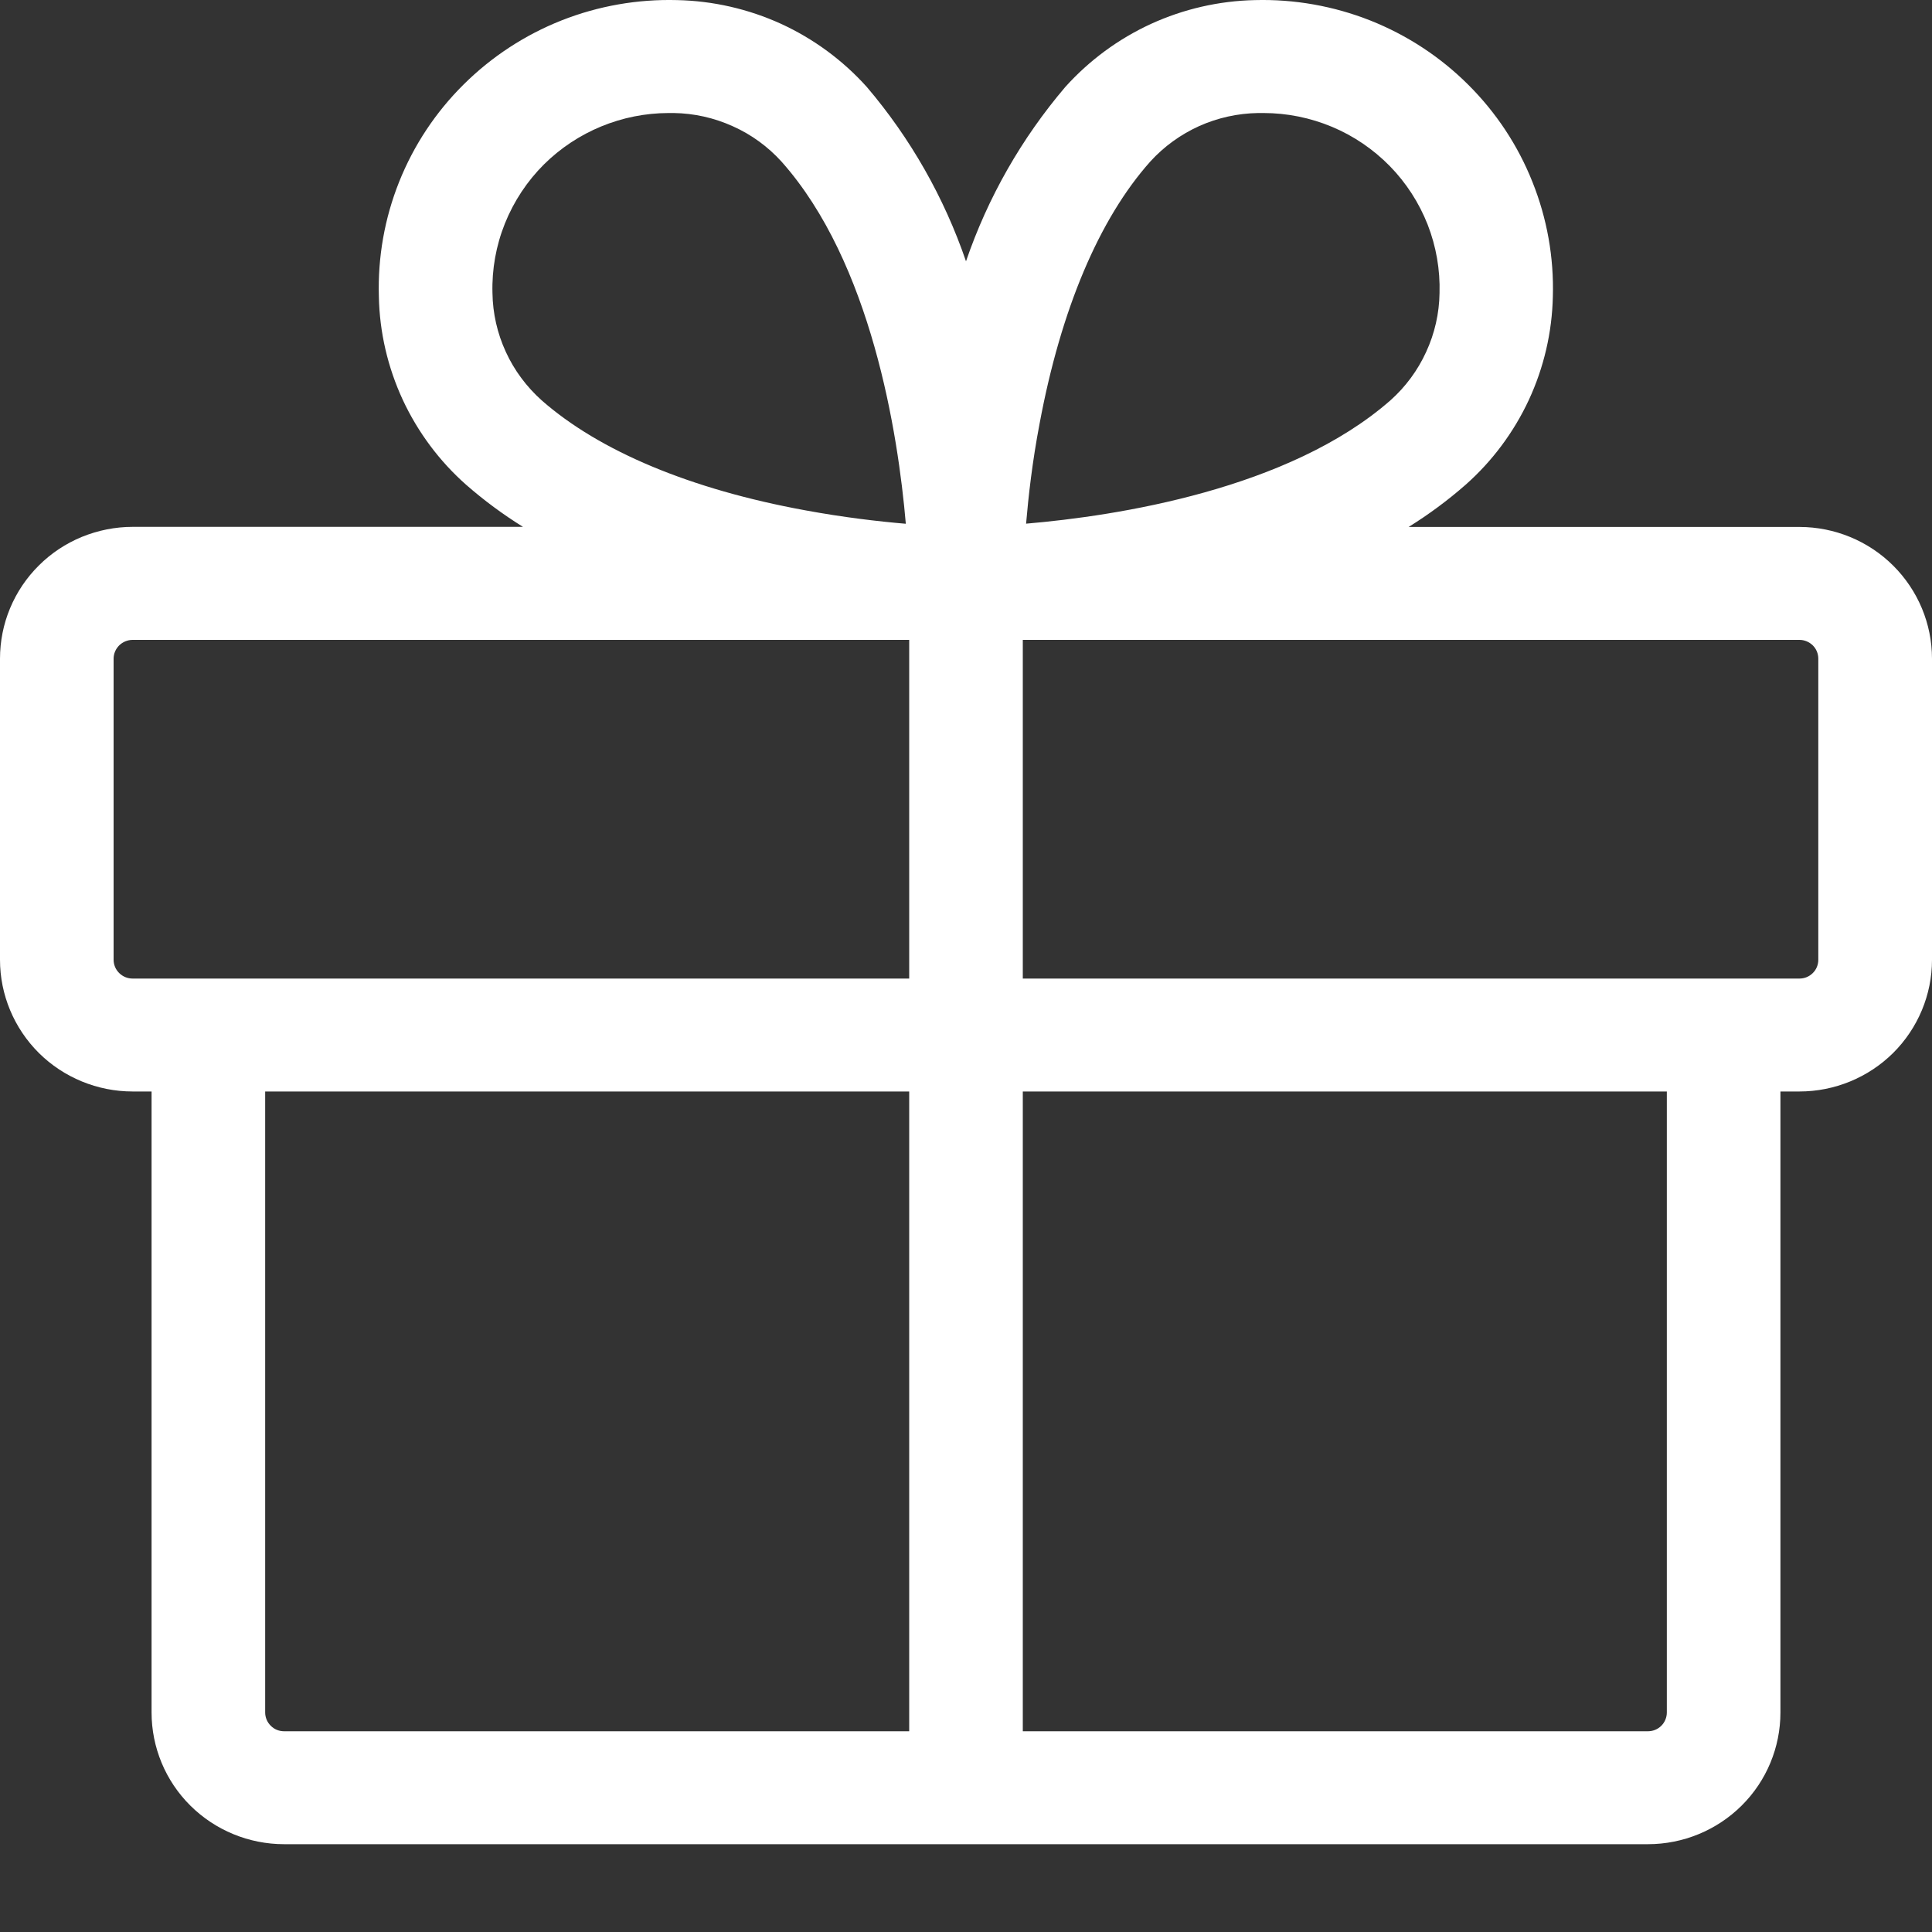 <svg width="20" height="20" viewBox="0 0 20 20" fill="none" xmlns="http://www.w3.org/2000/svg">
<rect x="0" y="0" width="20" height="20" fill="#333333" stroke="none"/>
<path d="M18.628 5.455H14.582C14.79 5.326 14.987 5.18 15.171 5.019C15.448 4.774 15.671 4.474 15.827 4.139C15.982 3.804 16.067 3.44 16.075 3.071C16.087 2.665 16.015 2.261 15.864 1.884C15.714 1.506 15.487 1.163 15.198 0.876C14.909 0.588 14.565 0.363 14.185 0.212C13.805 0.062 13.399 -0.01 12.99 0.001C12.619 0.009 12.253 0.093 11.916 0.247C11.578 0.402 11.277 0.624 11.029 0.899C10.575 1.432 10.226 2.044 10 2.705C9.774 2.045 9.426 1.432 8.973 0.9C8.725 0.624 8.423 0.402 8.086 0.247C7.748 0.093 7.382 0.009 7.01 0.001C6.601 -0.01 6.194 0.061 5.814 0.211C5.434 0.361 5.089 0.587 4.8 0.874C4.51 1.161 4.283 1.504 4.132 1.882C3.981 2.26 3.91 2.664 3.922 3.07C3.929 3.439 4.014 3.803 4.169 4.138C4.325 4.473 4.548 4.773 4.825 5.018C5.009 5.179 5.206 5.325 5.414 5.454H1.373C1.192 5.454 1.014 5.49 0.847 5.558C0.68 5.627 0.529 5.727 0.402 5.854C0.274 5.981 0.173 6.131 0.104 6.297C0.035 6.462 -0 6.64 3.50172e-07 6.819V9.936C3.50172e-07 10.297 0.145 10.644 0.402 10.9C0.659 11.155 1.009 11.299 1.373 11.299H1.569V17.727C1.569 18.089 1.713 18.436 1.971 18.692C2.228 18.947 2.577 19.091 2.941 19.091H17.059C17.423 19.091 17.772 18.947 18.029 18.692C18.287 18.436 18.431 18.089 18.431 17.727V11.299H18.628C18.991 11.299 19.341 11.155 19.598 10.9C19.855 10.644 20 10.297 20 9.936V6.819C20 6.457 19.855 6.111 19.598 5.855C19.341 5.599 18.991 5.455 18.628 5.455ZM10.762 4.384C10.982 3.204 11.378 2.266 11.908 1.672C12.05 1.516 12.222 1.392 12.414 1.305C12.606 1.219 12.815 1.173 13.025 1.17H13.079C13.323 1.17 13.565 1.219 13.789 1.313C14.014 1.407 14.217 1.546 14.387 1.719C14.557 1.893 14.69 2.099 14.779 2.325C14.867 2.551 14.909 2.792 14.902 3.034C14.899 3.244 14.852 3.451 14.764 3.642C14.677 3.833 14.551 4.004 14.394 4.144C13.343 5.066 11.561 5.341 10.622 5.421C10.646 5.14 10.686 4.781 10.762 4.384ZM5.632 1.701C5.975 1.362 6.438 1.171 6.921 1.17H6.975C7.186 1.173 7.394 1.22 7.586 1.307C7.779 1.393 7.951 1.519 8.092 1.675C9.02 2.719 9.297 4.489 9.377 5.422C9.094 5.398 8.733 5.356 8.337 5.283C7.149 5.066 6.205 4.67 5.607 4.144C5.45 4.003 5.323 3.833 5.236 3.642C5.148 3.451 5.101 3.244 5.098 3.034C5.091 2.788 5.135 2.542 5.227 2.313C5.319 2.084 5.457 1.875 5.632 1.701ZM1.176 9.936V6.819C1.176 6.767 1.197 6.718 1.234 6.681C1.271 6.645 1.321 6.624 1.373 6.624H9.412V10.13H1.373C1.321 10.13 1.271 10.11 1.234 10.073C1.197 10.037 1.176 9.987 1.176 9.936ZM2.745 17.727V11.299H9.412V17.922H2.941C2.889 17.922 2.839 17.902 2.803 17.865C2.766 17.829 2.745 17.779 2.745 17.727ZM17.255 17.727C17.255 17.779 17.234 17.829 17.198 17.865C17.161 17.902 17.111 17.922 17.059 17.922H10.588V11.299H17.255V17.727ZM18.823 9.936C18.823 9.987 18.803 10.037 18.766 10.073C18.729 10.11 18.68 10.13 18.628 10.13H10.588V6.624H18.628C18.68 6.624 18.729 6.645 18.766 6.681C18.803 6.718 18.823 6.767 18.823 6.819V9.936Z" fill="white"/>
</svg>
